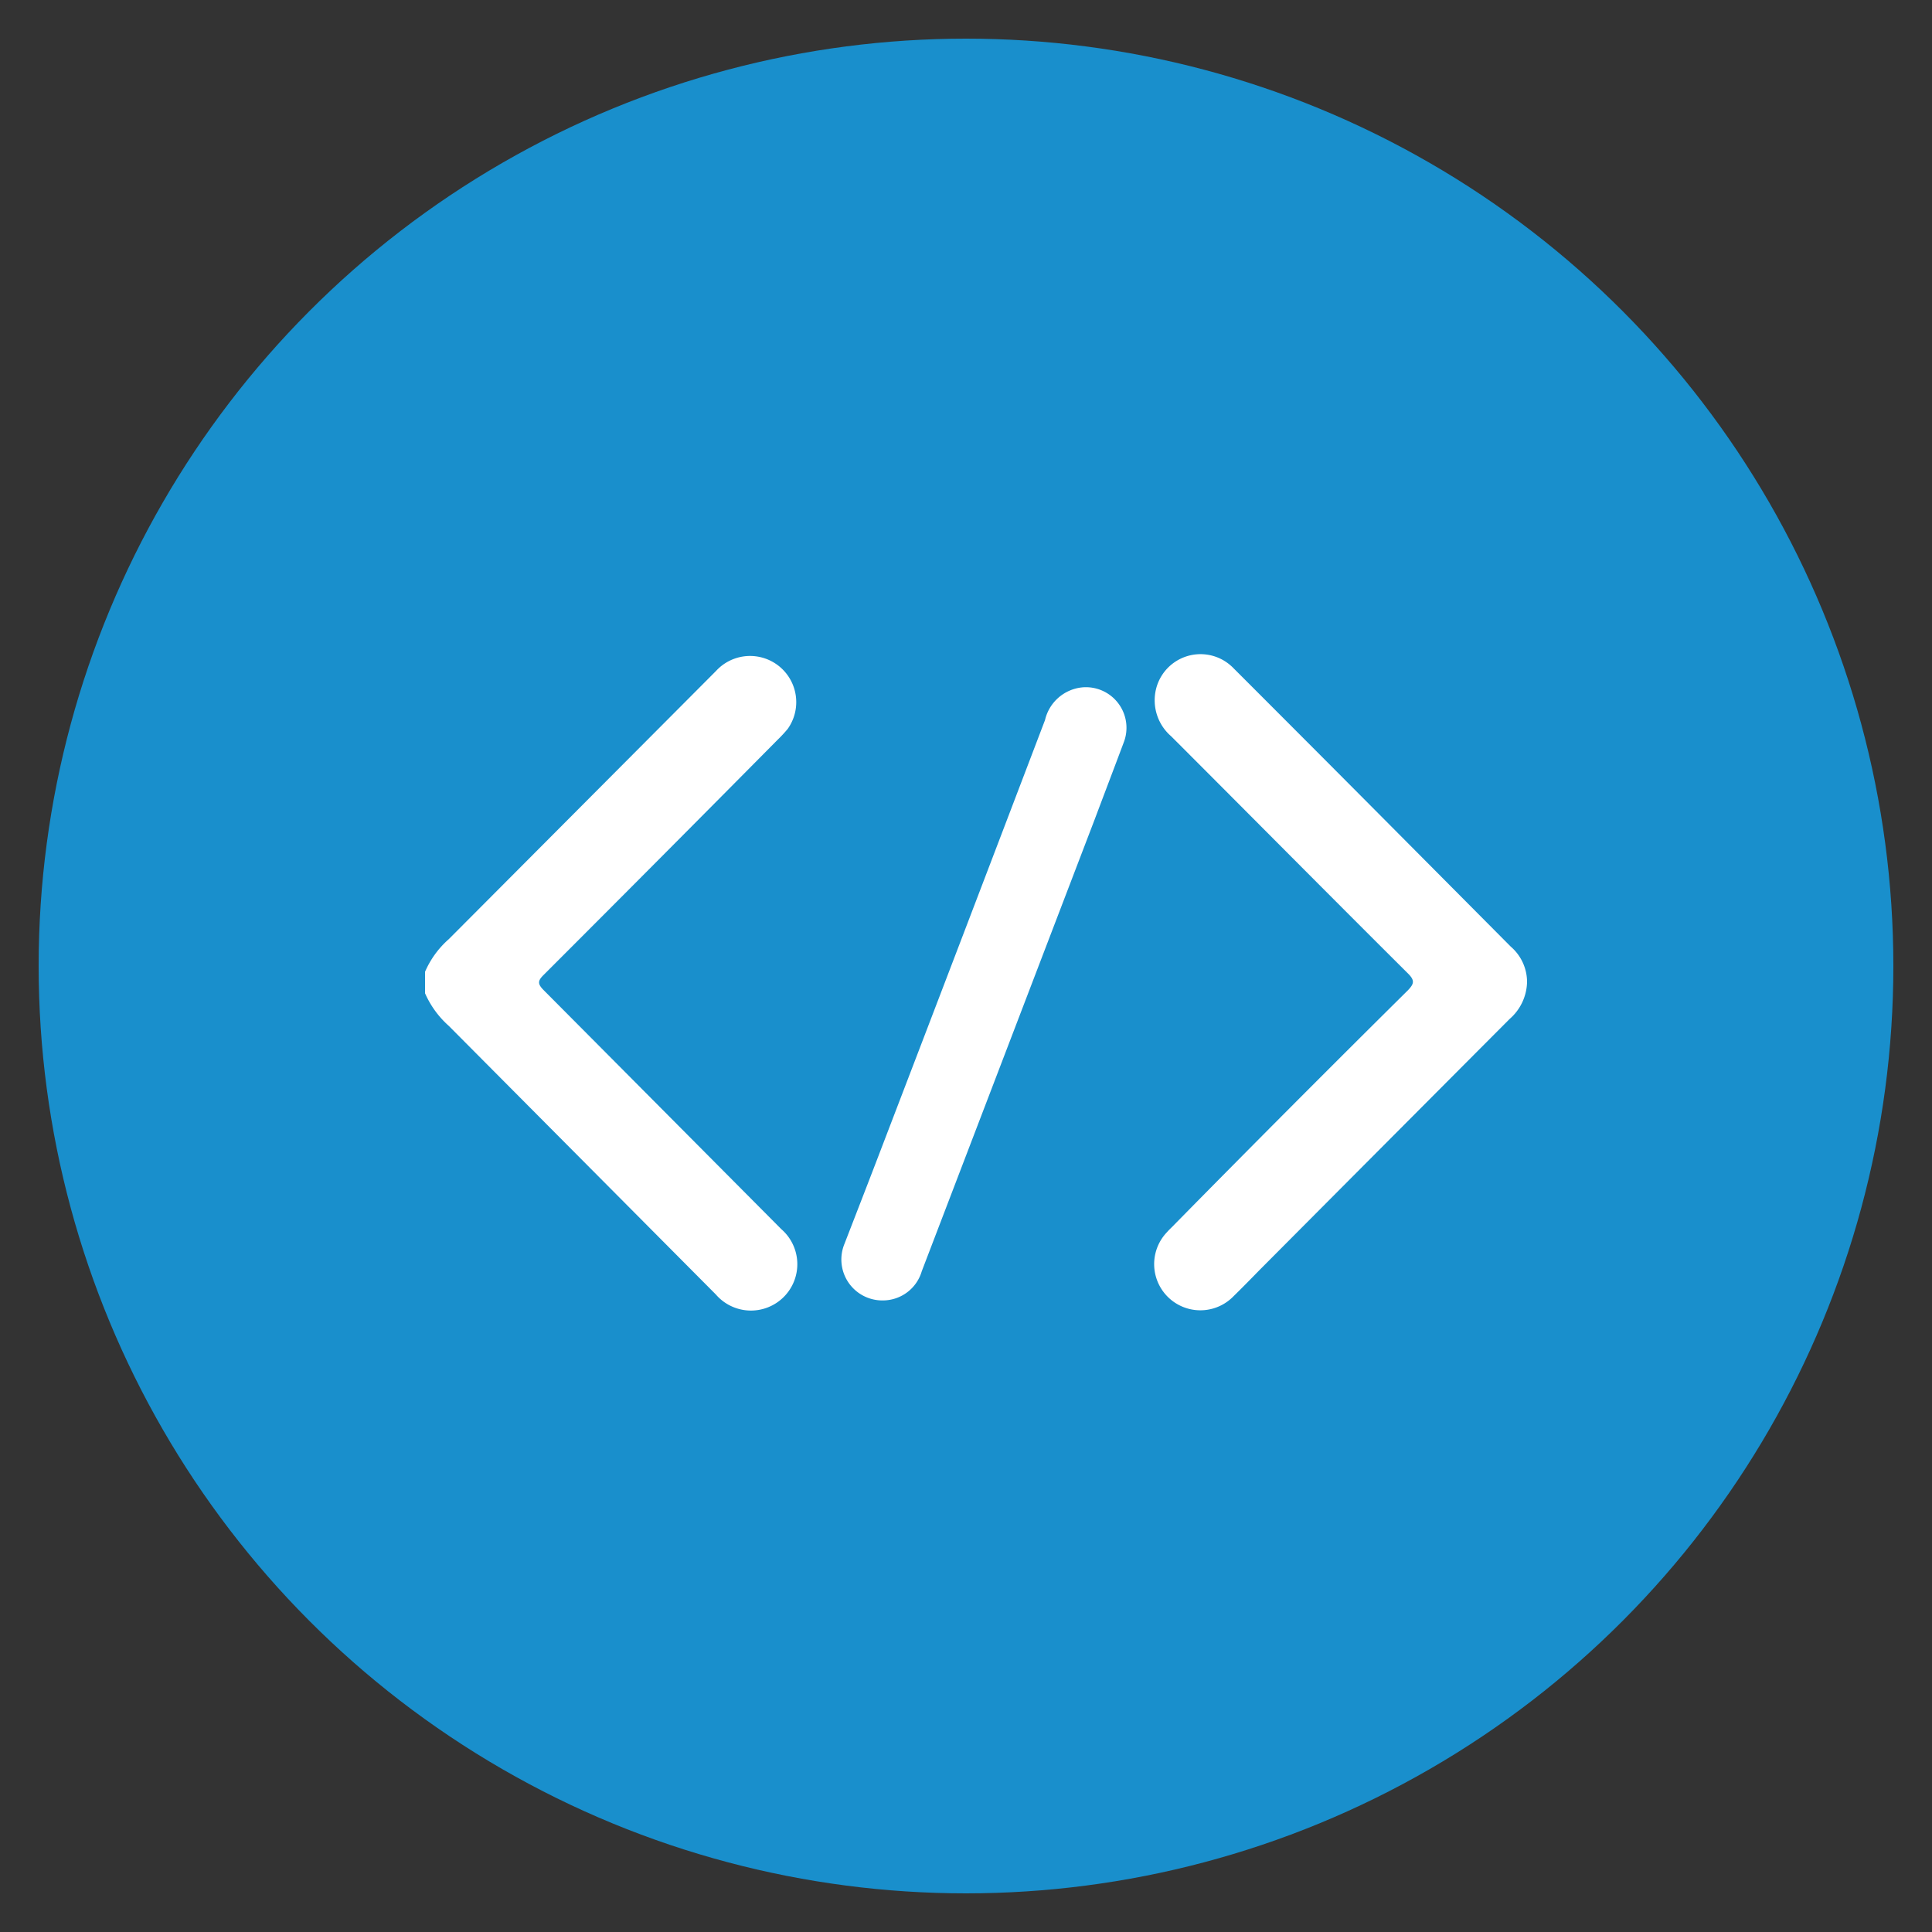 <svg id="Layer_1" data-name="Layer 1" xmlns="http://www.w3.org/2000/svg" viewBox="0 0 100 100"><rect x="0" y="0" width="100" height="100" fill="#333333" stroke="none"/><defs><style>.cls-1{fill:#198fcc;}.cls-2{fill:#fff;}</style></defs><title>Artboard 1 copy 3</title><circle class="cls-1" cx="50" cy="50" r="48"/><path class="cls-2" d="M28.15,51.26c-.33-.33-.33-.49,0-.81q6.06-6.06,12.09-12.15a7.15,7.15,0,0,0,.53-.57,2.39,2.39,0,0,0-3.71-3L23.23,48.61A4.76,4.76,0,0,0,22,50.3v1.11a4.88,4.88,0,0,0,1.23,1.69L37.05,67a2.4,2.4,0,1,0,3.39-3.38L28.15,51.26ZM78.2,49l-6.79-6.83q-3.78-3.8-7.58-7.6a2.37,2.37,0,0,0-4,1.12,2.46,2.46,0,0,0,.79,2.42c4.09,4.09,8.16,8.2,12.26,12.28.36.36.31.53,0,.86q-6.06,6-12.09,12.13c-.13.14-.27.26-.39.4a2.39,2.39,0,0,0,3.46,3.3c.45-.44.89-.89,1.33-1.34q6.48-6.51,12.95-13a2.61,2.61,0,0,0,.9-1.91A2.42,2.42,0,0,0,78.2,49ZM56,35.58a2.2,2.2,0,0,0-1.91,1.69q-4.19,11-8.38,21.93c-.66,1.73-1.33,3.45-2,5.18a2.12,2.12,0,0,0,2,2.93,2.1,2.1,0,0,0,2-1.51l8.94-23.36c.5-1.33,1-2.64,1.51-4A2.1,2.1,0,0,0,56,35.58Z"/></svg>